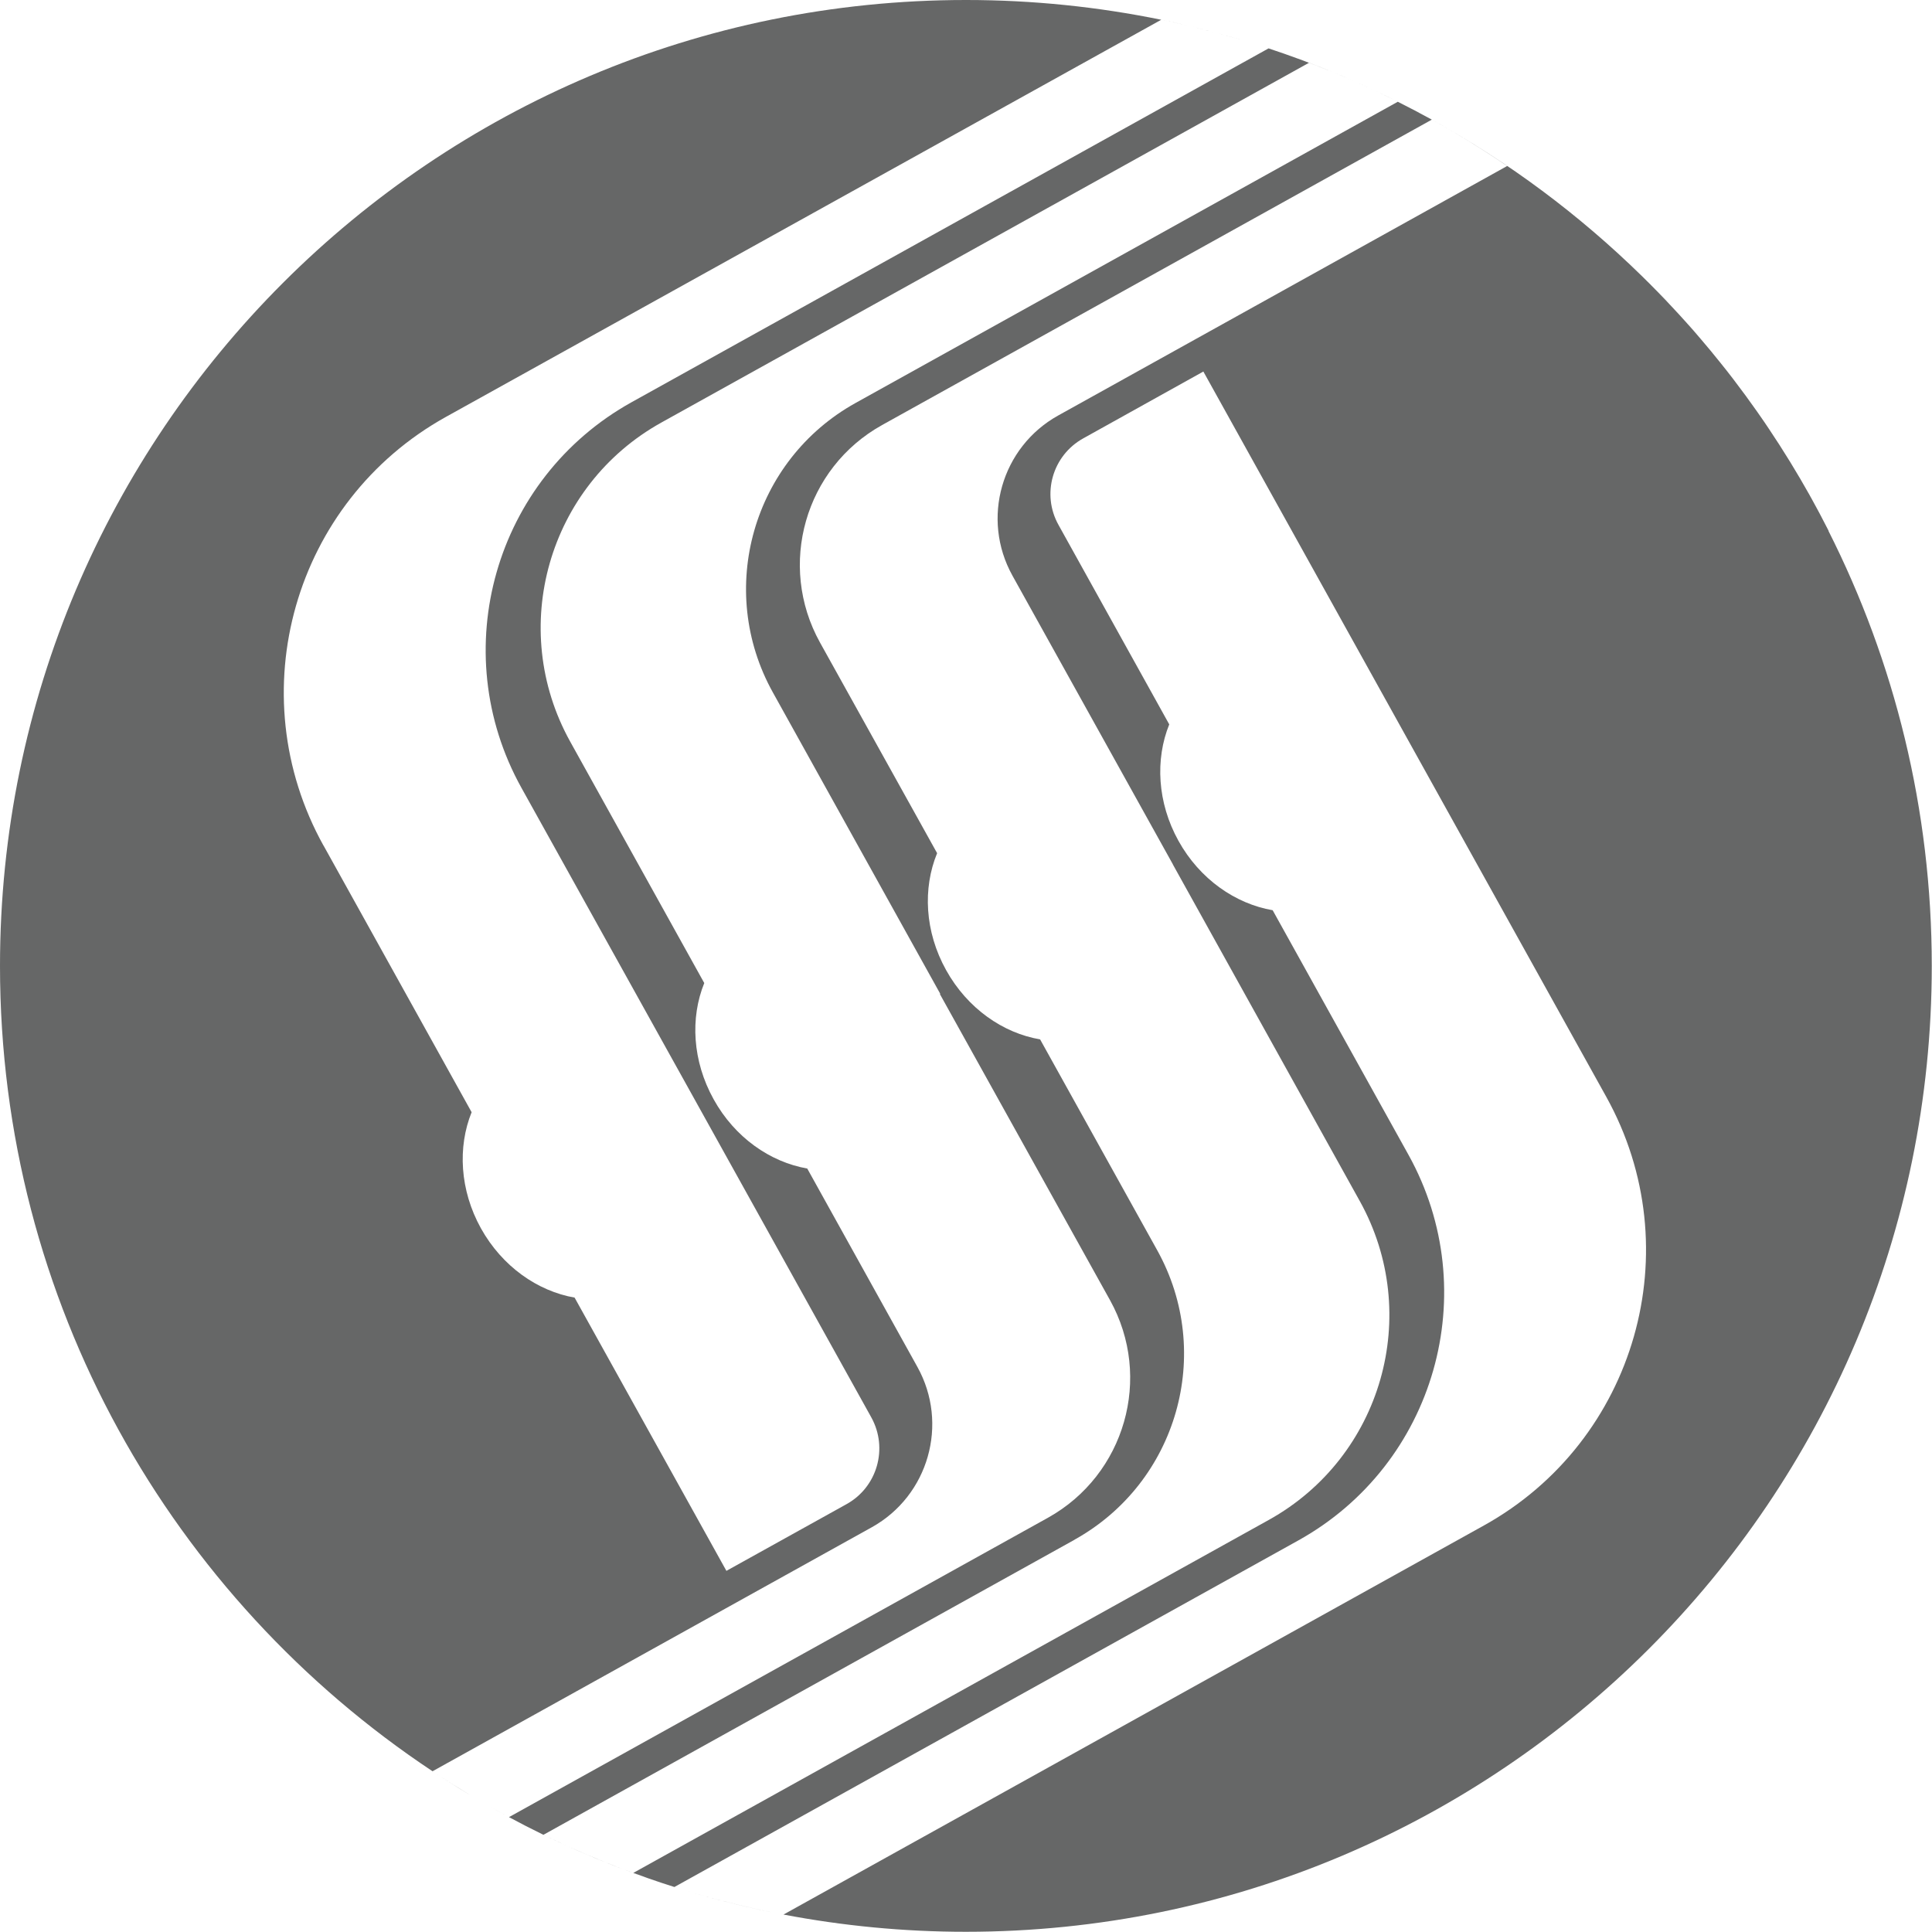 <?xml version="1.0" encoding="UTF-8"?><svg id="_레이어_2" xmlns="http://www.w3.org/2000/svg" viewBox="0 0 267.91 267.89"><defs><style>.cls-1{fill:#666767;}</style></defs><g id="_레이어_1-2"><path class="cls-1" d="M161.04,2.74c1.21.25,2.4.51,3.6.79-1.19-.28-2.39-.55-3.6-.79Z"/><path class="cls-1" d="M190.82,12.64c1.01.47,2.01.96,3,1.46-.99-.5-2-.98-3-1.46Z"/><path class="cls-1" d="M165.35,3.71c.99.24,1.97.48,2.95.74-.98-.26-1.96-.51-2.95-.74Z"/><path class="cls-1" d="M120.9,211.78c7.86-4.38,10.7-14.33,6.32-22.22h0s-15.28-27.52-15.28-27.52c-5.14-.9-10.05-4.3-12.98-9.6-2.95-5.31-3.26-11.29-1.3-16.12l-18.59-33.48h0c-8.72-15.71-3.06-35.51,12.63-44.24L181.53,8.7c1.05.4,2.1.81,3.13,1.24-2.87-1.17-5.79-2.25-8.75-3.23l-88.32,49.06c-18.99,10.55-25.84,34.49-15.28,53.48,0,0,0,0,0,0l24.8,44.62h0s23.72,42.69,23.72,42.69h0c2.36,4.28.82,9.66-3.44,12.02l-16.66,9.25-21.05-37.89c-5.13-.9-10.04-4.31-12.99-9.61-2.94-5.3-3.24-11.27-1.29-16.1l-20.53-36.97h-.01c-11.72-21.11-4.12-47.71,16.96-59.44L161.03,2.74c-8.75-1.79-17.8-2.74-27.08-2.74C59.98,0,0,59.96,0,133.95c0,46.63,23.84,87.68,59.98,111.67l60.92-33.84Z"/><path class="cls-1" d="M172.42,5.61c1.17.35,2.33.71,3.49,1.09-1.16-.38-2.32-.74-3.49-1.09Z"/><path class="cls-1" d="M231.85,42.53c-1.36-1.46-2.75-2.88-4.17-4.27,1.42,1.39,2.81,2.82,4.17,4.27Z"/><path class="cls-1" d="M231.89,42.57c1.36,1.45,2.68,2.94,3.98,4.45-1.29-1.51-2.62-3-3.98-4.45Z"/><path class="cls-1" d="M187.77,11.26c1.02.45,2.03.91,3.03,1.38-1-.47-2.02-.93-3.03-1.38Z"/><path class="cls-1" d="M168.93,4.62c1.05.28,2.09.58,3.13.89-1.04-.31-2.08-.6-3.13-.89Z"/><path class="cls-1" d="M67.84,250.46c-.87-.49-1.73-1-2.59-1.51.86.51,1.72,1.02,2.59,1.51Z"/><path class="cls-1" d="M253.58,73.62c-1.18-2.34-2.43-4.63-3.74-6.89,1.31,2.25,2.56,4.55,3.74,6.89-3.31-6.55-7.15-12.79-11.45-18.67,1.16,1.58,2.28,3.18,3.37,4.82-1.09-1.63-2.21-3.24-3.37-4.82-.02-.02-.04-.05-.05-.07-1.16-1.58-2.35-3.14-3.58-4.66-.86-1.08-1.74-2.14-2.64-3.19-1.29-1.51-2.62-3-3.98-4.45-.01-.01-.03-.03-.04-.04-1.36-1.46-2.75-2.88-4.18-4.28-8.65-8.47-18.44-15.78-29.12-21.67,3.59,1.98,7.08,4.14,10.46,6.43h.01c.14.09.28.19.42.29-.14-.1-.29-.19-.43-.29l-62.25,34.59c-7.89,4.38-10.74,14.33-6.35,22.22l22.25,40.04h-.01s25.92,46.68,25.92,46.68c8.73,15.71,3.08,35.5-12.62,44.22l-88.11,48.94c.68.25,1.37.51,2.05.75,1.21.42,2.42.83,3.64,1.21l86.52-48.06c18.98-10.55,25.81-34.5,15.27-53.48h0s-18.83-33.91-18.83-33.91c-5.16-.89-10.11-4.3-13.06-9.62-2.95-5.31-3.24-11.3-1.28-16.15l-15.35-27.65c-2.39-4.26-.85-9.64,3.42-12.01l16.66-9.27,26.99,48.59,28.88,51.98s.01.02.01.02c11.72,21.1,4.12,47.71-16.98,59.43l-97.12,53.95c8.19,1.56,16.64,2.39,25.28,2.39,73.98,0,133.95-59.97,133.95-133.94,0-21.7-5.17-42.2-14.33-60.33Z"/><path class="cls-1" d="M184.67,9.94c1.03.42,2.06.86,3.08,1.31-1.02-.45-2.05-.88-3.08-1.31Z"/><path class="cls-1" d="M242.08,54.87c-1.16-1.58-2.35-3.14-3.58-4.66,1.23,1.53,2.42,3.08,3.58,4.66Z"/><path class="cls-1" d="M149,213.51c14.26-7.92,19.39-25.89,11.47-40.14h0s-16.24-29.24-16.24-29.24c-5.14-.87-10.08-4.29-13.03-9.6-2.98-5.35-3.25-11.37-1.25-16.22l-16.24-29.21c-5.95-10.72-2.09-24.21,8.61-30.16l76.23-42.35c-1.56-.86-3.13-1.68-4.72-2.48l-75.19,41.77c-14.25,7.92-19.39,25.9-11.46,40.15h0s23.21,41.79,23.21,41.79l-.06.02,23.6,42.46h0c5.95,10.72,2.08,24.22-8.62,30.17l-74.73,41.51c6.16,3.32,12.62,6.16,19.31,8.49-.69-.24-1.38-.48-2.07-.73h.03c-4.27-1.58-8.44-3.34-12.49-5.31l73.64-40.91Z"/><path class="cls-1" d="M108.67,265.5c-5.15-.98-10.2-2.26-15.13-3.82,4.93,1.56,9.98,2.83,15.13,3.82Z"/><path class="cls-1" d="M65.18,248.91c-1.76-1.06-3.49-2.15-5.2-3.28,1.71,1.13,3.44,2.23,5.2,3.28Z"/><path class="cls-1" d="M70.58,251.98c-.87-.47-1.74-.95-2.6-1.44.86.49,1.72.97,2.6,1.44Z"/></g></svg>